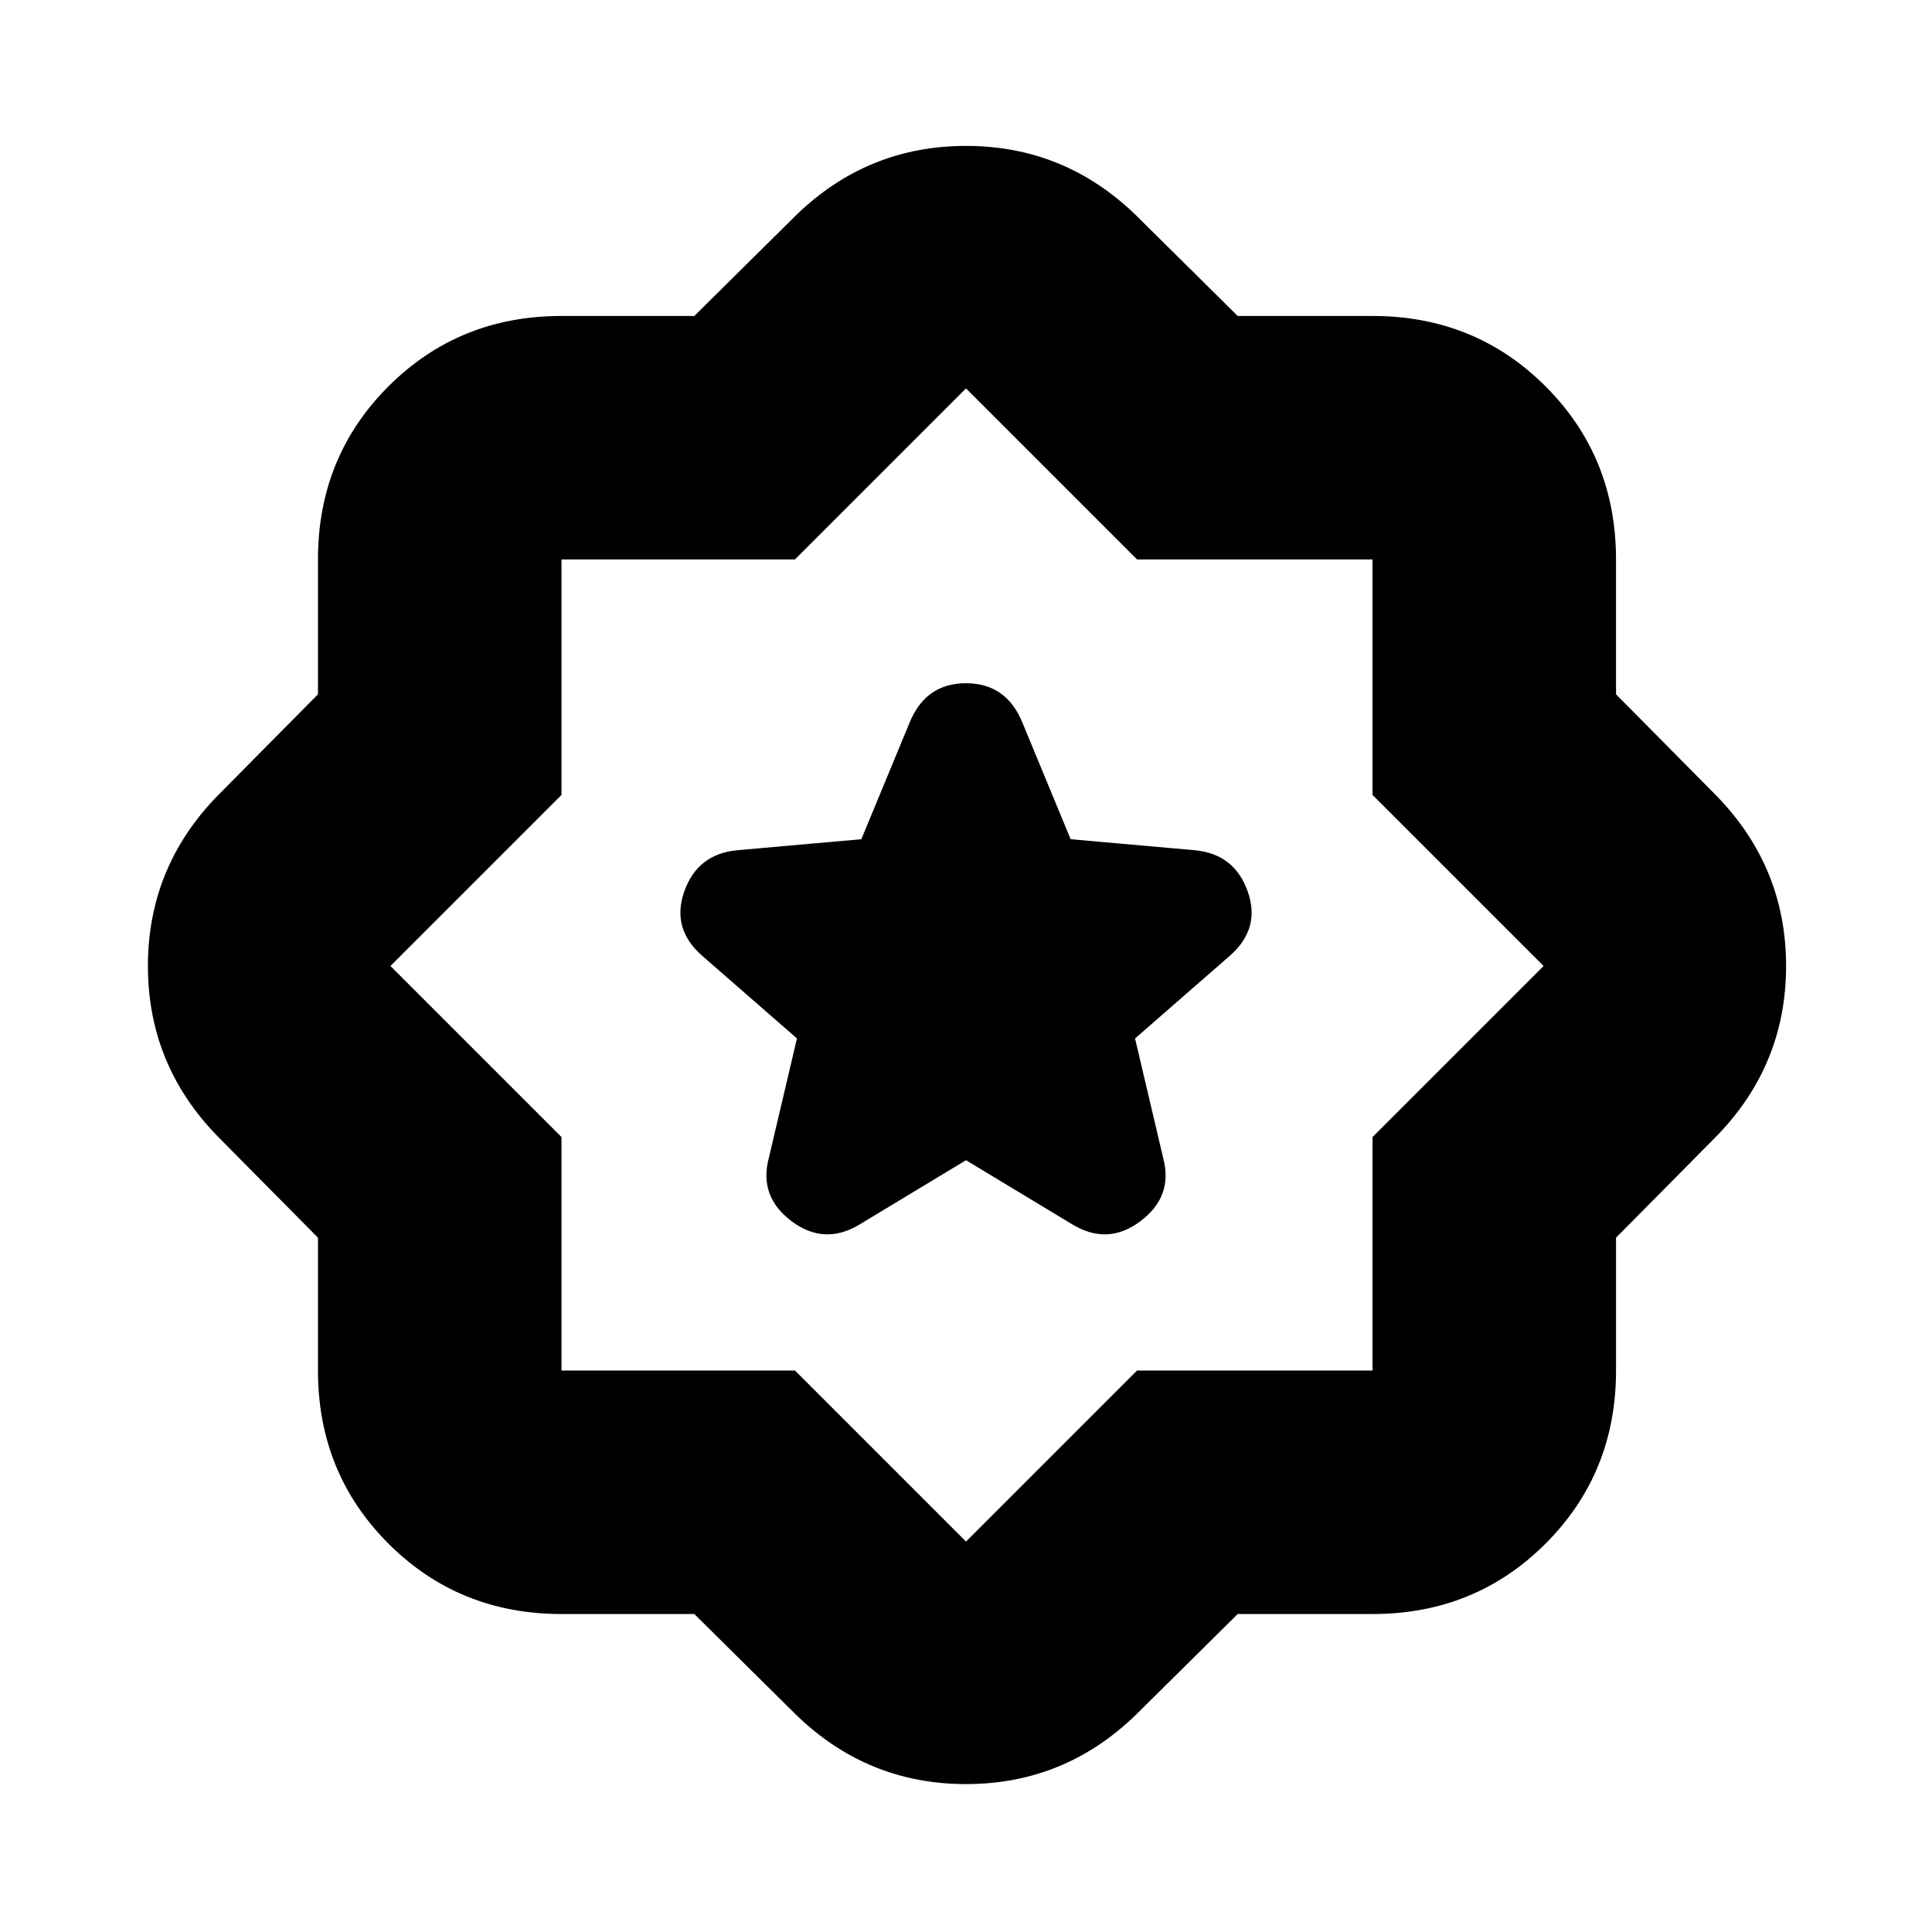 <svg xmlns="http://www.w3.org/2000/svg" height="24" viewBox="0 -960 960 960" width="24"><path d="m615-158-50.5 50Q529-73.5 480-73.5T395.5-108L345-158h-66q-51 0-86-35t-35-86v-66l-50-50.5Q73.5-431 73.5-480t34.5-84.5l50-50.5v-67q0-51 35-86t86-35h66l50.5-50q35.5-34.5 84.5-34.5t84.5 34.5l50.5 50h67q51 0 86 35t35 86v67l50 50.5q34.5 35.5 34.5 84.5T853-395.5L803-345v66q0 51-35 86t-86 35h-67ZM481-481Zm-1 287 85-85h117v-116l85-85-85-85v-117H565l-85-85-85 85H279v117l-85 85 85 85v116h116l85 85Zm0-189.5 53 32q17.5 10.5 33.75-1.75T578-384.5L564-444l47-41q15.5-13.5 9-32t-26-20.5l-62-5.5-24-58q-8-19.5-28-19.5T452-601l-24 58-62 5.5q-19.5 2-26 20.5t9 32l47 41-14 59.5q-5 19 11.25 31.25T427-351.5l53-32Z"/></svg>